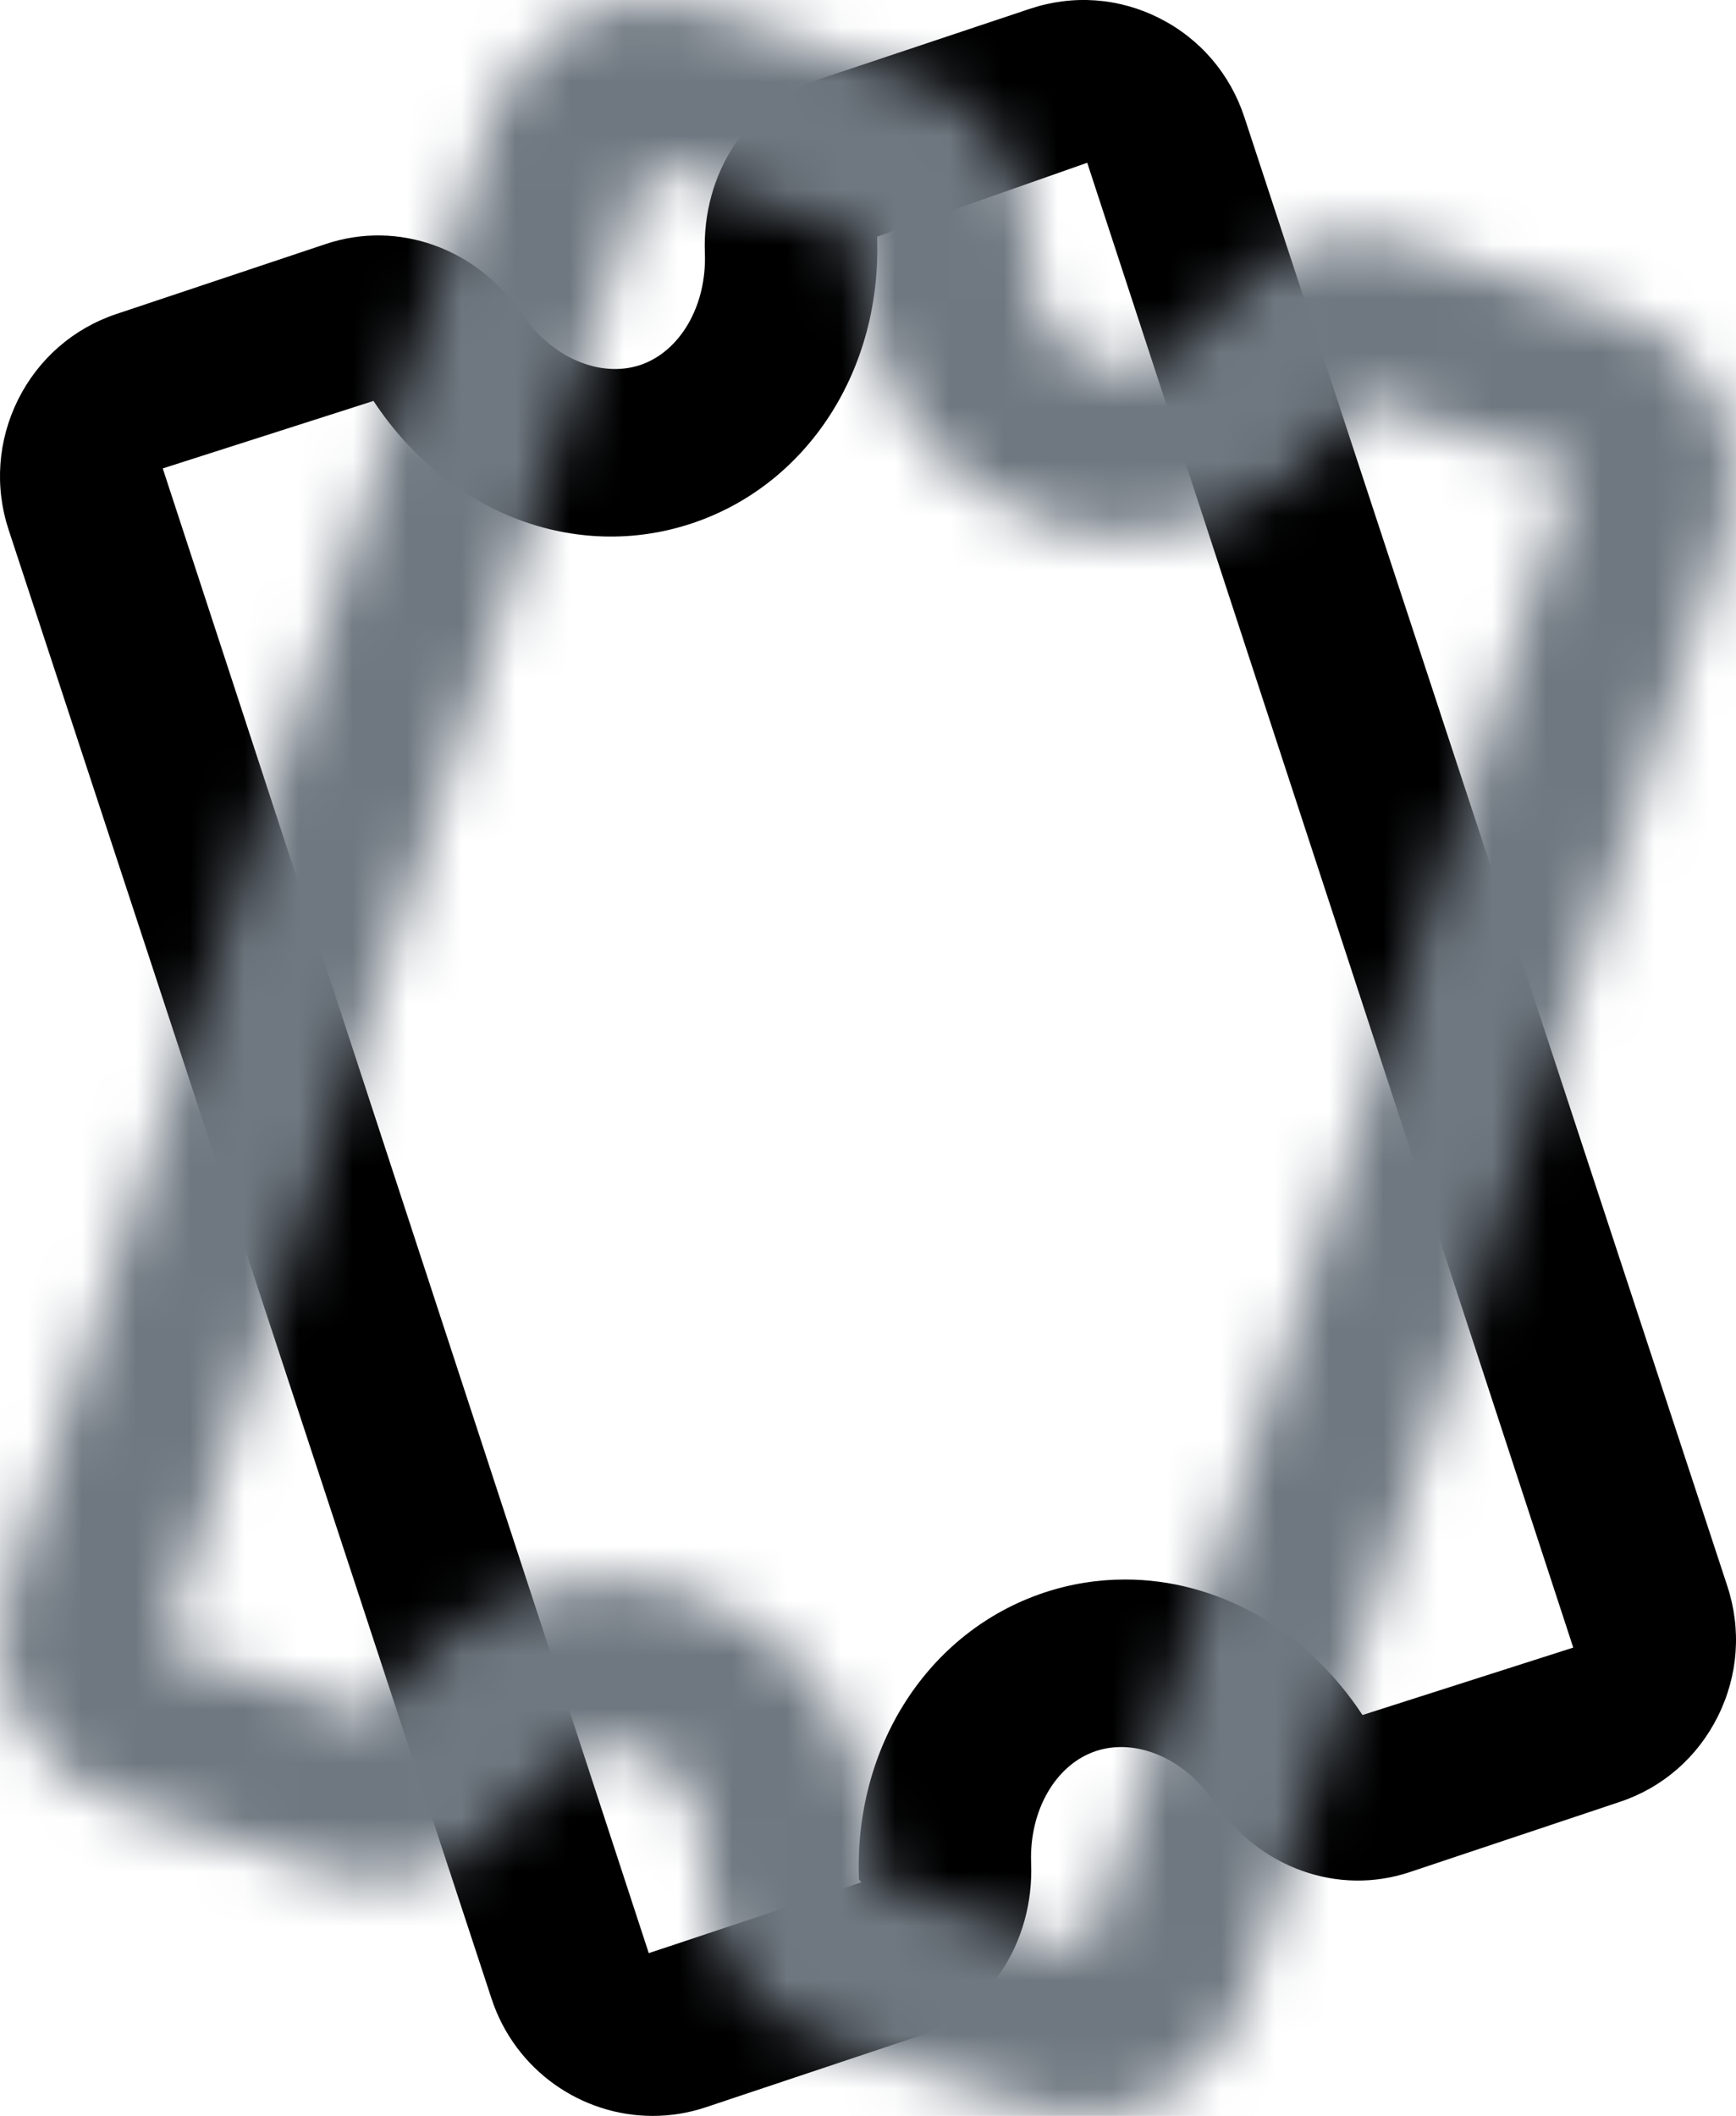 <?xml version="1.0" encoding="UTF-8"?>
<svg width="32px" height="39px" viewBox="0 0 32 39" version="1.1" xmlns="http://www.w3.org/2000/svg" xmlns:xlink="http://www.w3.org/1999/xlink">
    <!-- Generator: Sketch 53.1 (72631) - https://sketchapp.com -->
    <title>universeIcons/Milkyway/Utility/Ticket</title>
    <desc>Created with Sketch.</desc>
    <defs>
        <path d="M19.26,33.113 C19.762,33.113 20.264,33.192 20.756,33.356 C22.889,34.068 24.261,36.191 24.167,38.64 L24.125,38.695 L28.041,40 L37,12.634 L33.115,11.39 C31.738,13.479 29.379,14.359 27.244,13.646 C25.111,12.935 23.739,10.81 23.833,8.362 L19.959,7 L11,34.368 L14.885,35.611 C15.944,34.003 17.586,33.113 19.26,33.113 M27.969,43 C27.644,43 27.314,42.949 26.988,42.84 L23.125,41.549 C21.793,41.104 20.936,39.813 20.993,38.335 C21.029,37.368 20.539,36.522 19.799,36.275 C19.055,36.029 18.164,36.413 17.621,37.208 C16.791,38.429 15.336,38.951 14.007,38.504 L10.145,37.213 C9.351,36.949 8.709,36.389 8.334,35.635 C7.959,34.883 7.897,34.031 8.161,33.231 L17.061,6.163 C17.323,5.363 17.878,4.715 18.625,4.337 C19.372,3.958 20.218,3.897 21.012,4.161 L24.877,5.453 C26.207,5.897 27.064,7.188 27.007,8.667 C26.971,9.632 27.461,10.48 28.199,10.728 C28.941,10.974 29.834,10.588 30.377,9.793 C31.209,8.572 32.66,8.052 33.993,8.497 L37.855,9.788 C38.649,10.054 39.291,10.614 39.666,11.364 C40.041,12.118 40.103,12.972 39.839,13.771 L30.939,40.84 C30.504,42.162 29.28,43 27.969,43" id="path-1"></path>
    </defs>
    <g id="Milkyway-Icons" stroke="none" stroke-width="1" fill="none" fill-rule="evenodd">
        <g id="Icons-in-use" transform="translate(-298, -119)">
            <g id="Icons/Milkyway/Utility/Ticket" transform="translate(290, 115)">
                <mask id="mask-2" fill="white">
                    <use xlink:href="#path-1"></use>
                </mask>
                <use id="Mask" fill="#000000" fill-rule="evenodd" transform="translate(24, 23.5) scale(-1, 1) translate(-24, -23.5) " xlink:href="#path-1"></use>
                <g id="Colour/Ink-Light" mask="url(#mask-2)" fill="#6F7881" fill-rule="evenodd">
                    <rect id="Color/Ink/Light" x="0" y="0" width="48" height="48"></rect>
                </g>
            </g>
        </g>
    </g>
</svg>